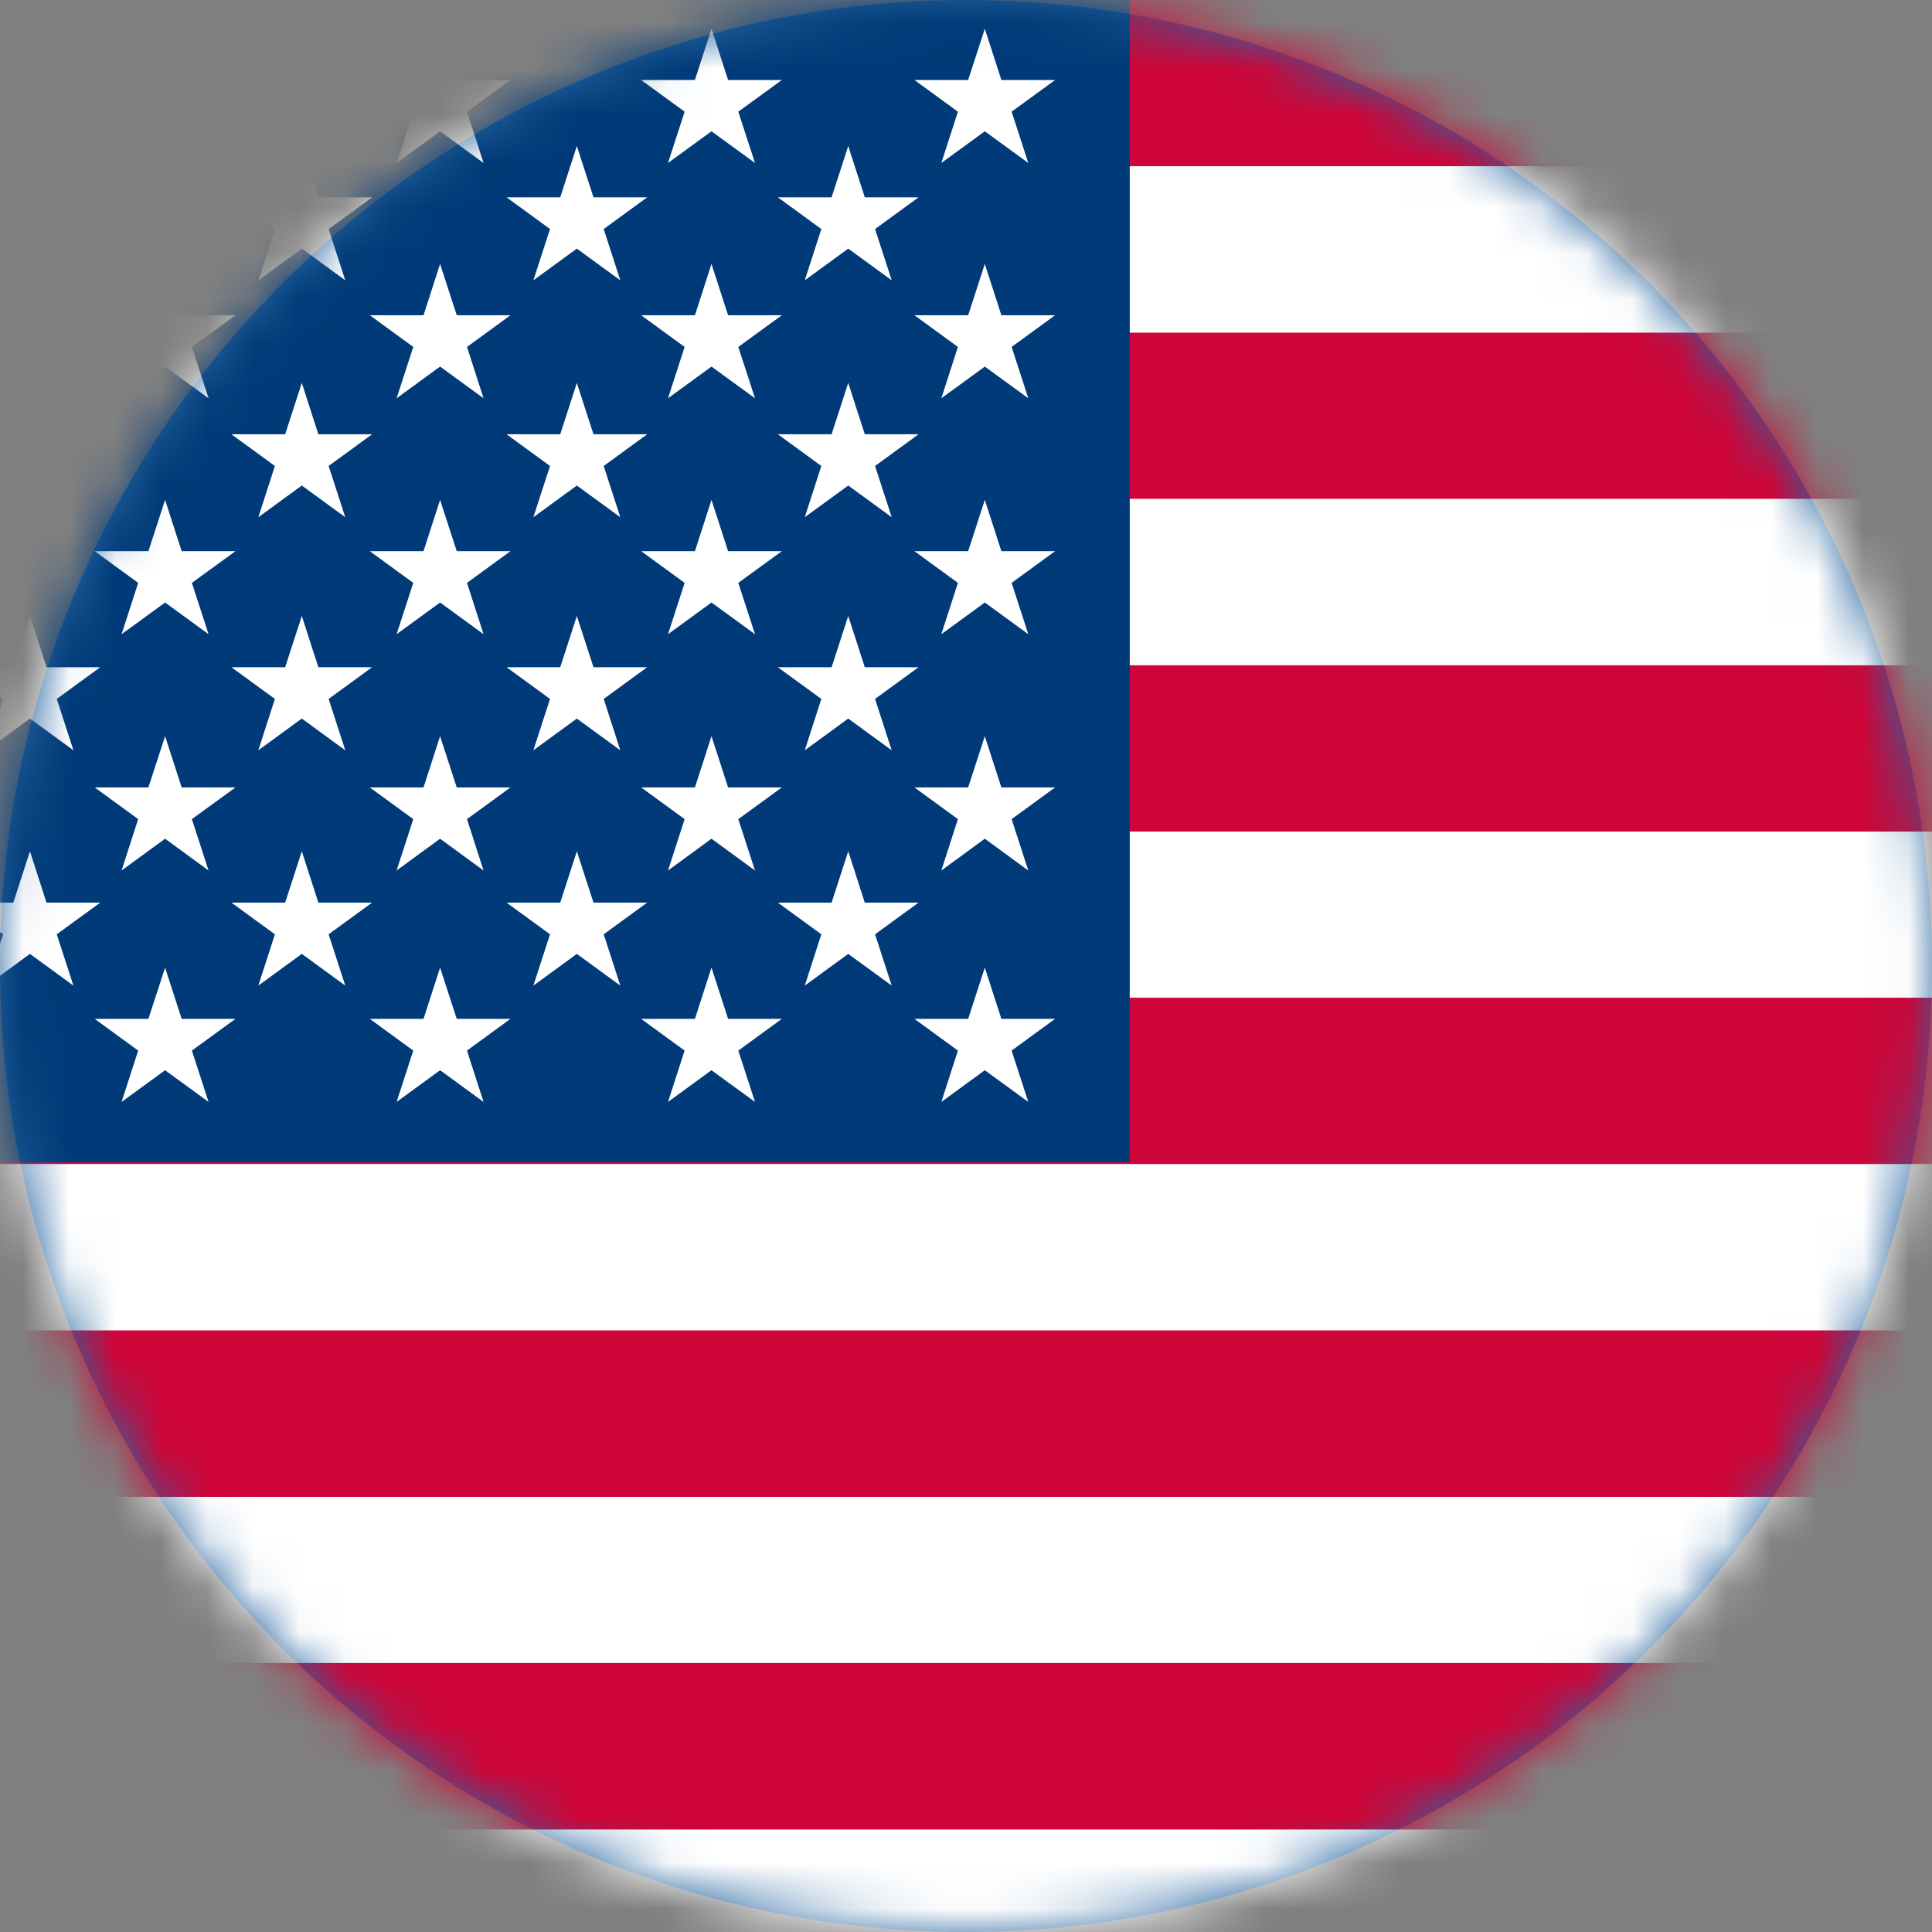 <svg width="42" height="42" viewBox="0 0 42 42" fill="none" xmlns="http://www.w3.org/2000/svg">
<rect x="0" y="0" width="42" height="42" fill="#808080" stroke="none"/>
<circle cx="21" cy="21" r="21" fill="#2765A0"/>
<mask id="mask0_1513_20014" style="mask-type:alpha" maskUnits="userSpaceOnUse" x="0" y="0" width="42" height="42">
<circle cx="21" cy="21" r="21" fill="white"/>
</mask>
<g mask="url(#mask0_1513_20014)">
<path d="M46 0H0V42H46V0Z" fill="white"/>
<g clip-path="url(#clip0_1513_20014)">
<path d="M78 28.922H-11V32.541H78V28.922Z" fill="#CE0538"/>
<path d="M78 36.152H-11V39.772H78V36.152Z" fill="#CE0538"/>
<path d="M78 21.689H-11V25.305H78V21.689Z" fill="#CE0538"/>
<path d="M78 7.232H-11V10.844H78V7.232Z" fill="#CE0538"/>
<path d="M78 0H-11V3.613H78V0Z" fill="#CE0538"/>
<path d="M78 14.463H-11V18.078H78V14.463Z" fill="#CE0538"/>
<path d="M24.56 0H-11V25.269H24.56V0Z" fill="#003A78"/>
<path d="M0.651 3.174L1.011 4.29H2.179L1.234 4.979L1.596 6.094L0.651 5.405L-0.294 6.094L0.066 4.979L-0.879 4.29H0.289L0.651 3.174Z" fill="white"/>
<path d="M6.561 3.174L6.921 4.29H8.089L7.144 4.979L7.506 6.094L6.561 5.405L5.616 6.094L5.976 4.979L5.031 4.29H6.199L6.561 3.174Z" fill="white"/>
<path d="M12.54 3.174L12.902 4.29H14.069L13.124 4.979L13.485 6.094L12.54 5.405L11.595 6.094L11.957 4.979L11.012 4.29H12.179L12.54 3.174Z" fill="white"/>
<path d="M18.44 3.174L18.8 4.29H19.968L19.023 4.979L19.385 6.094L18.44 5.405L17.495 6.094L17.855 4.979L16.91 4.29H18.078L18.44 3.174Z" fill="white"/>
<path d="M0.651 8.324L1.011 9.441H2.179L1.234 10.13L1.596 11.244L0.651 10.555L-0.294 11.244L0.066 10.13L-0.879 9.441H0.289L0.651 8.324Z" fill="white"/>
<path d="M6.561 8.324L6.921 9.441H8.089L7.144 10.13L7.506 11.244L6.561 10.555L5.616 11.244L5.976 10.13L5.031 9.441H6.199L6.561 8.324Z" fill="white"/>
<path d="M12.54 8.324L12.902 9.441H14.069L13.124 10.13L13.485 11.244L12.54 10.555L11.595 11.244L11.957 10.13L11.012 9.441H12.179L12.54 8.324Z" fill="white"/>
<path d="M18.44 8.324L18.8 9.441H19.968L19.023 10.13L19.385 11.244L18.44 10.555L17.495 11.244L17.855 10.13L16.91 9.441H18.078L18.44 8.324Z" fill="white"/>
<path d="M0.651 13.391L1.011 14.505H2.179L1.234 15.194L1.596 16.311L0.651 15.621L-0.294 16.311L0.066 15.194L-0.879 14.505H0.289L0.651 13.391Z" fill="white"/>
<path d="M6.561 13.391L6.921 14.505H8.089L7.144 15.194L7.506 16.311L6.561 15.621L5.616 16.311L5.976 15.194L5.031 14.505H6.199L6.561 13.391Z" fill="white"/>
<path d="M12.54 13.391L12.902 14.505H14.069L13.124 15.194L13.485 16.311L12.54 15.621L11.595 16.311L11.957 15.194L11.012 14.505H12.179L12.54 13.391Z" fill="white"/>
<path d="M18.44 13.391L18.8 14.505H19.968L19.023 15.194L19.385 16.311L18.44 15.621L17.495 16.311L17.855 15.194L16.91 14.505H18.078L18.44 13.391Z" fill="white"/>
<path d="M0.651 18.506L1.011 19.622H2.179L1.234 20.311L1.596 21.426L0.651 20.737L-0.294 21.426L0.066 20.311L-0.879 19.622H0.289L0.651 18.506Z" fill="white"/>
<path d="M6.561 18.506L6.921 19.622H8.089L7.144 20.311L7.506 21.426L6.561 20.737L5.616 21.426L5.976 20.311L5.031 19.622H6.199L6.561 18.506Z" fill="white"/>
<path d="M12.54 18.506L12.902 19.622H14.069L13.124 20.311L13.485 21.426L12.54 20.737L11.595 21.426L11.957 20.311L11.012 19.622H12.179L12.54 18.506Z" fill="white"/>
<path d="M18.44 18.506L18.8 19.622H19.968L19.023 20.311L19.385 21.426L18.44 20.737L17.495 21.426L17.855 20.311L16.91 19.622H18.078L18.44 18.506Z" fill="white"/>
<path d="M3.589 5.738L3.949 6.853H5.119L4.171 7.542L4.534 8.658L3.589 7.969L2.643 8.658L3.004 7.542L2.059 6.853H3.226L3.589 5.738Z" fill="white"/>
<path d="M9.567 5.738L9.929 6.853H11.097L10.152 7.542L10.512 8.658L9.567 7.969L8.622 8.658L8.984 7.542L8.039 6.853H9.207L9.567 5.738Z" fill="white"/>
<path d="M15.467 5.738L15.828 6.853H16.997L16.05 7.542L16.413 8.658L15.467 7.969L14.522 8.658L14.883 7.542L13.938 6.853H15.107L15.467 5.738Z" fill="white"/>
<path d="M21.409 5.738L21.769 6.853H22.937L21.992 7.542L22.354 8.658L21.409 7.969L20.464 8.658L20.824 7.542L19.879 6.853H21.047L21.409 5.738Z" fill="white"/>
<path d="M3.589 0.625L3.949 1.739H5.119L4.171 2.428L4.534 3.543L3.589 2.854L2.643 3.543L3.004 2.428L2.059 1.739H3.226L3.589 0.625Z" fill="white"/>
<path d="M9.567 0.625L9.929 1.739H11.097L10.152 2.428L10.512 3.543L9.567 2.854L8.622 3.543L8.984 2.428L8.039 1.739H9.207L9.567 0.625Z" fill="white"/>
<path d="M15.467 0.625L15.828 1.739H16.997L16.05 2.428L16.413 3.543L15.467 2.854L14.522 3.543L14.883 2.428L13.938 1.739H15.107L15.467 0.625Z" fill="white"/>
<path d="M21.409 0.625L21.769 1.739H22.937L21.992 2.428L22.354 3.543L21.409 2.854L20.464 3.543L20.824 2.428L19.879 1.739H21.047L21.409 0.625Z" fill="white"/>
<path d="M3.589 10.867L3.949 11.982H5.119L4.171 12.671L4.534 13.787L3.589 13.098L2.643 13.787L3.004 12.671L2.059 11.982H3.226L3.589 10.867Z" fill="white"/>
<path d="M9.567 10.867L9.929 11.982H11.097L10.152 12.671L10.512 13.787L9.567 13.098L8.622 13.787L8.984 12.671L8.039 11.982H9.207L9.567 10.867Z" fill="white"/>
<path d="M15.467 10.867L15.828 11.982H16.997L16.05 12.671L16.413 13.787L15.467 13.098L14.522 13.787L14.883 12.671L13.938 11.982H15.107L15.467 10.867Z" fill="white"/>
<path d="M21.409 10.867L21.769 11.982H22.937L21.992 12.671L22.354 13.787L21.409 13.098L20.464 13.787L20.824 12.671L19.879 11.982H21.047L21.409 10.867Z" fill="white"/>
<path d="M3.589 16.004L3.949 17.118H5.119L4.171 17.807L4.534 18.924L3.589 18.233L2.643 18.924L3.004 17.807L2.059 17.118H3.226L3.589 16.004Z" fill="white"/>
<path d="M9.567 16.004L9.929 17.118H11.097L10.152 17.807L10.512 18.924L9.567 18.233L8.622 18.924L8.984 17.807L8.039 17.118H9.207L9.567 16.004Z" fill="white"/>
<path d="M15.467 16.004L15.828 17.118H16.997L16.05 17.807L16.413 18.924L15.467 18.233L14.522 18.924L14.883 17.807L13.938 17.118H15.107L15.467 16.004Z" fill="white"/>
<path d="M21.409 16.004L21.769 17.118H22.937L21.992 17.807L22.354 18.924L21.409 18.233L20.464 18.924L20.824 17.807L19.879 17.118H21.047L21.409 16.004Z" fill="white"/>
<path d="M3.589 21.035L3.949 22.149H5.119L4.171 22.839L4.534 23.955L3.589 23.266L2.643 23.955L3.004 22.839L2.059 22.149H3.226L3.589 21.035Z" fill="white"/>
<path d="M9.567 21.035L9.929 22.149H11.097L10.152 22.839L10.512 23.955L9.567 23.266L8.622 23.955L8.984 22.839L8.039 22.149H9.207L9.567 21.035Z" fill="white"/>
<path d="M15.467 21.035L15.828 22.149H16.997L16.05 22.839L16.413 23.955L15.467 23.266L14.522 23.955L14.883 22.839L13.938 22.149H15.107L15.467 21.035Z" fill="white"/>
<path d="M21.409 21.035L21.769 22.149H22.937L21.992 22.839L22.354 23.955L21.409 23.266L20.464 23.955L20.824 22.839L19.879 22.149H21.047L21.409 21.035Z" fill="white"/>
</g>
</g>
<defs>
<clipPath id="clip0_1513_20014">
<rect width="89" height="47" fill="white" transform="translate(-11)"/>
</clipPath>
</defs>
</svg>
